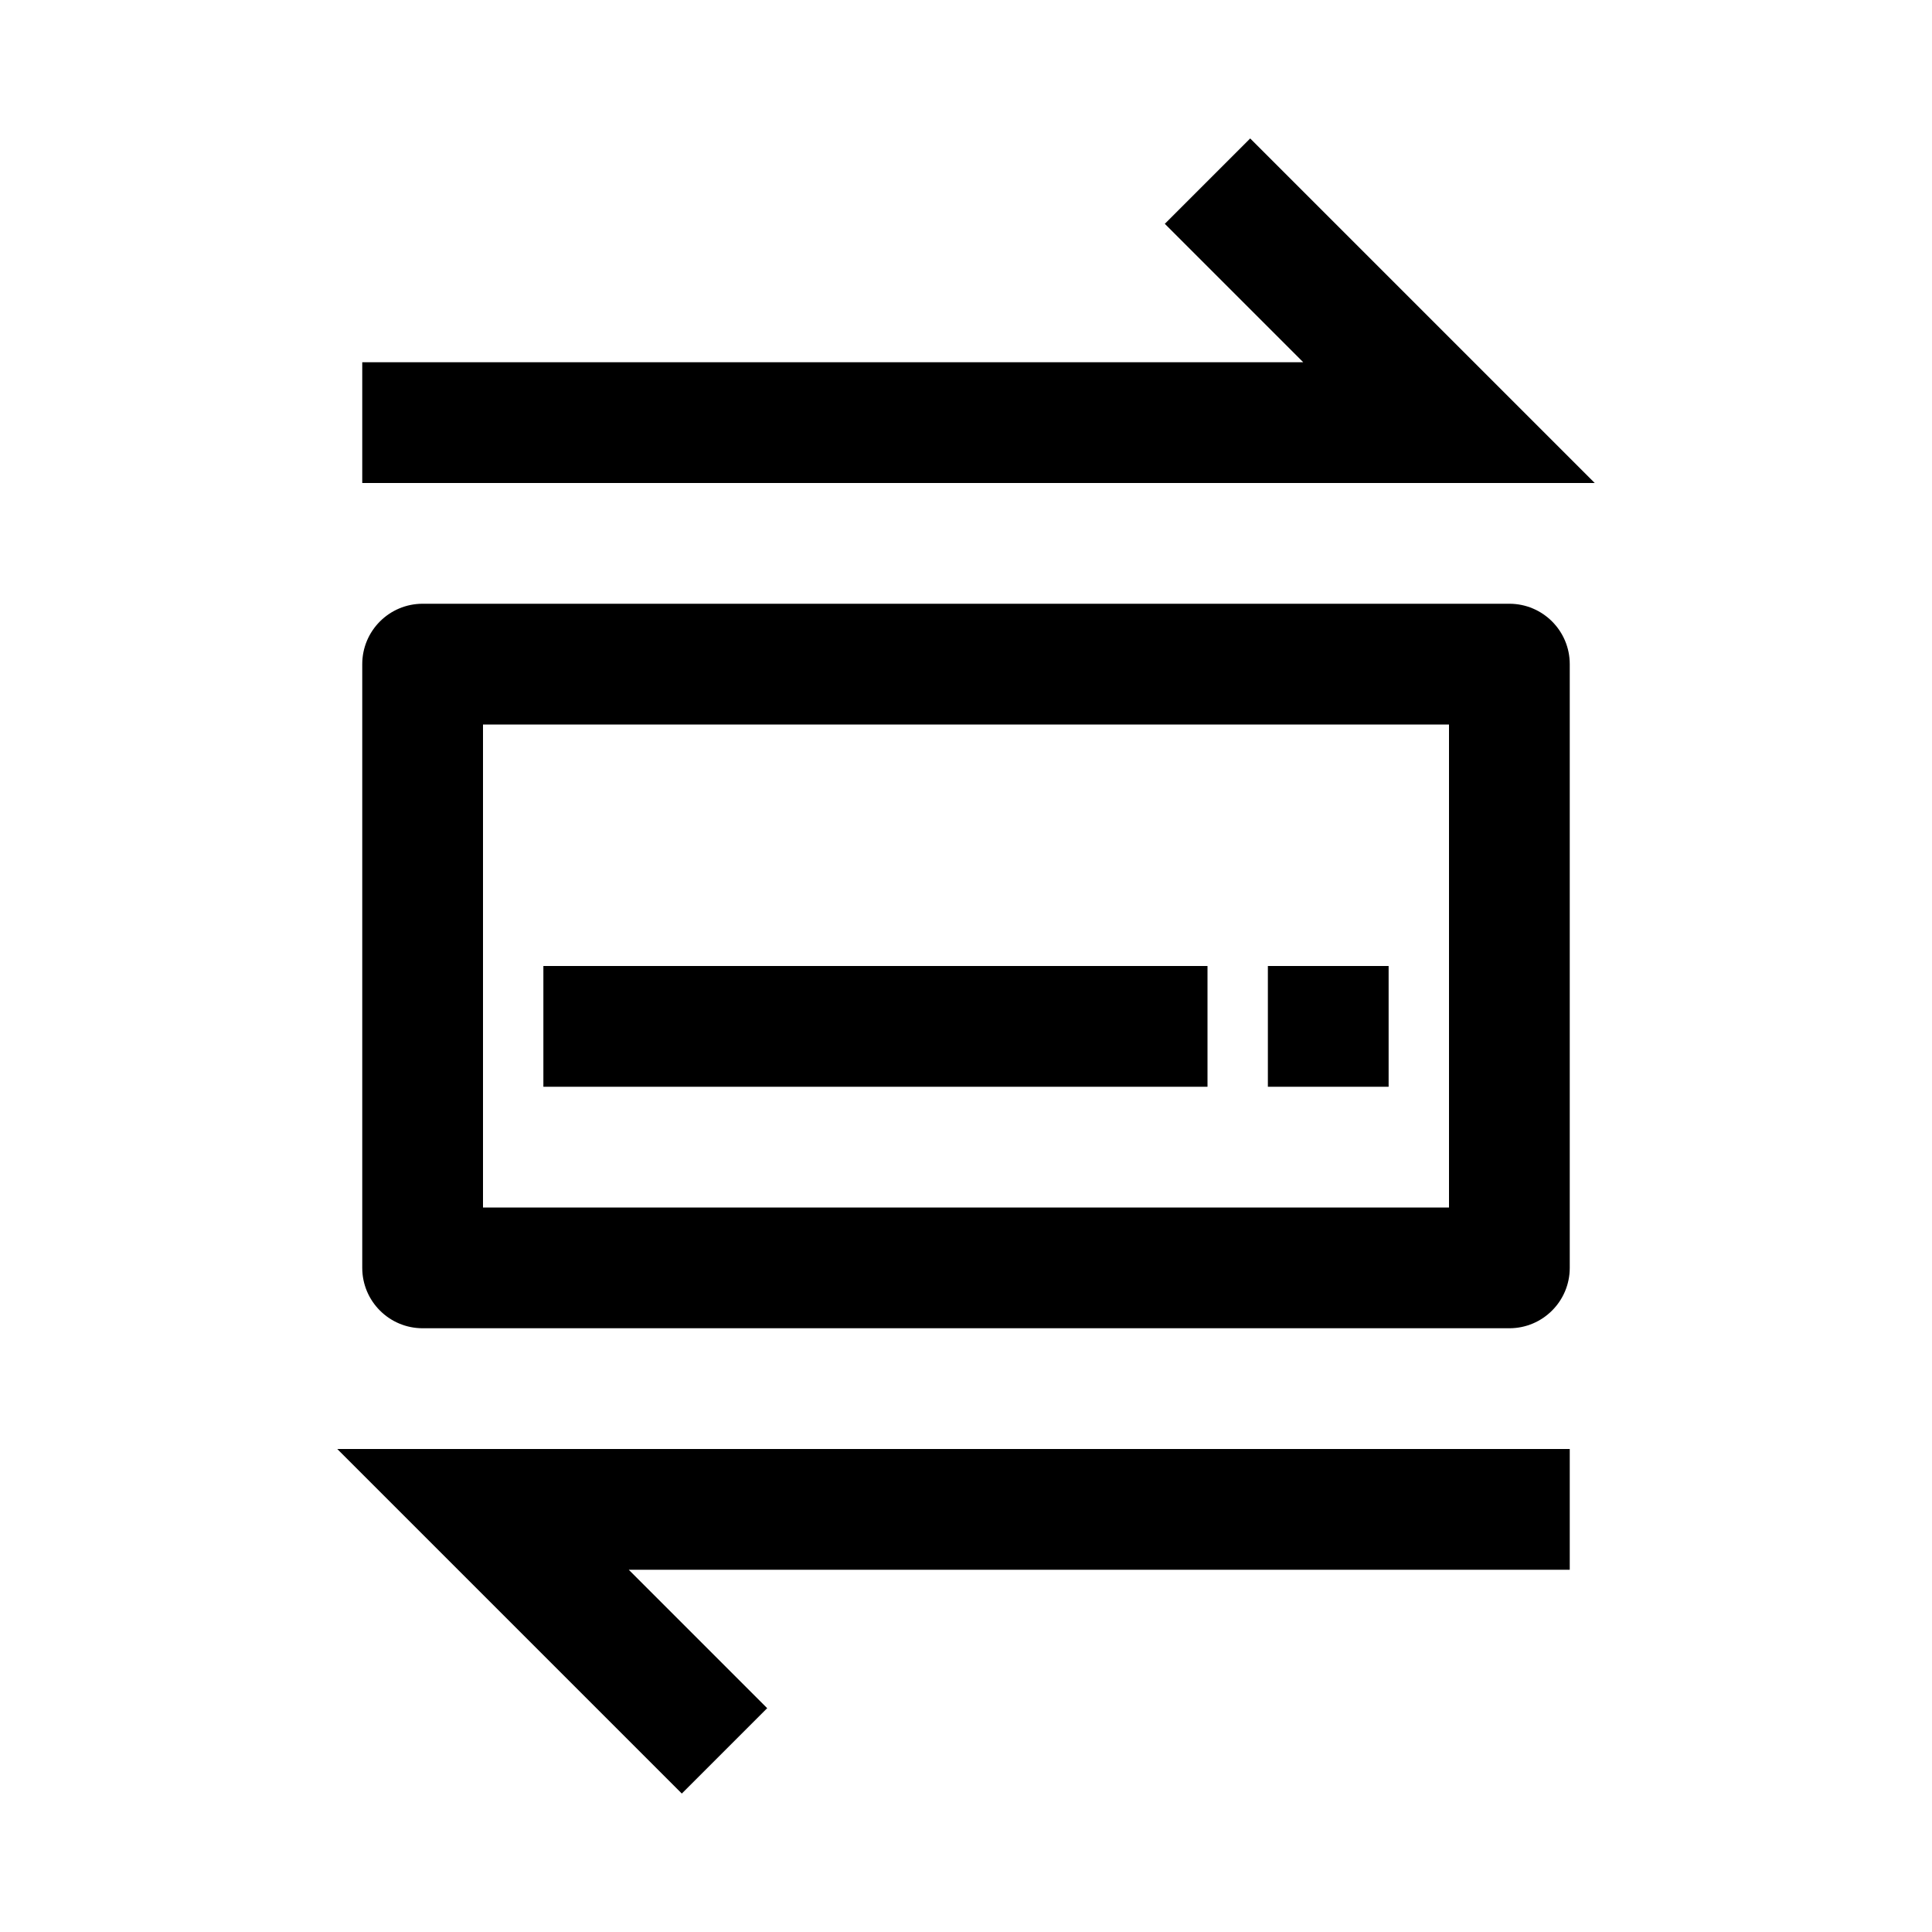 <svg xmlns="http://www.w3.org/2000/svg" viewBox="0 0 32 32">
  <g fill="none" fill-rule="evenodd">
    <path fill="currentColor" d="M20,20 L2,20 C1.448,20 1,19.552 1,19 L1,9 C1,8.448 1.448,8 2,8 L20,8 C20.552,8 21,8.448 21,9 L21,19 C21,19.552 20.552,20 20,20 Z M3,18 L19,18 L19,10 L3,10 L3,18 Z M15.707,0.293 L14.293,1.707 L16.586,4 L1,4 L1,6 L21.414,6 L15.707,0.293 Z M7.707,26.293 L5.414,24 L21,24 L21,22 L0.586,22 L6.293,27.707 L7.707,26.293 Z M15,14 L4,14 L4,16 L15,16 L15,14 Z M18,14 L16,14 L16,16 L18,16 L18,14 Z" transform="translate(5 2)"/>
  </g>
</svg>
